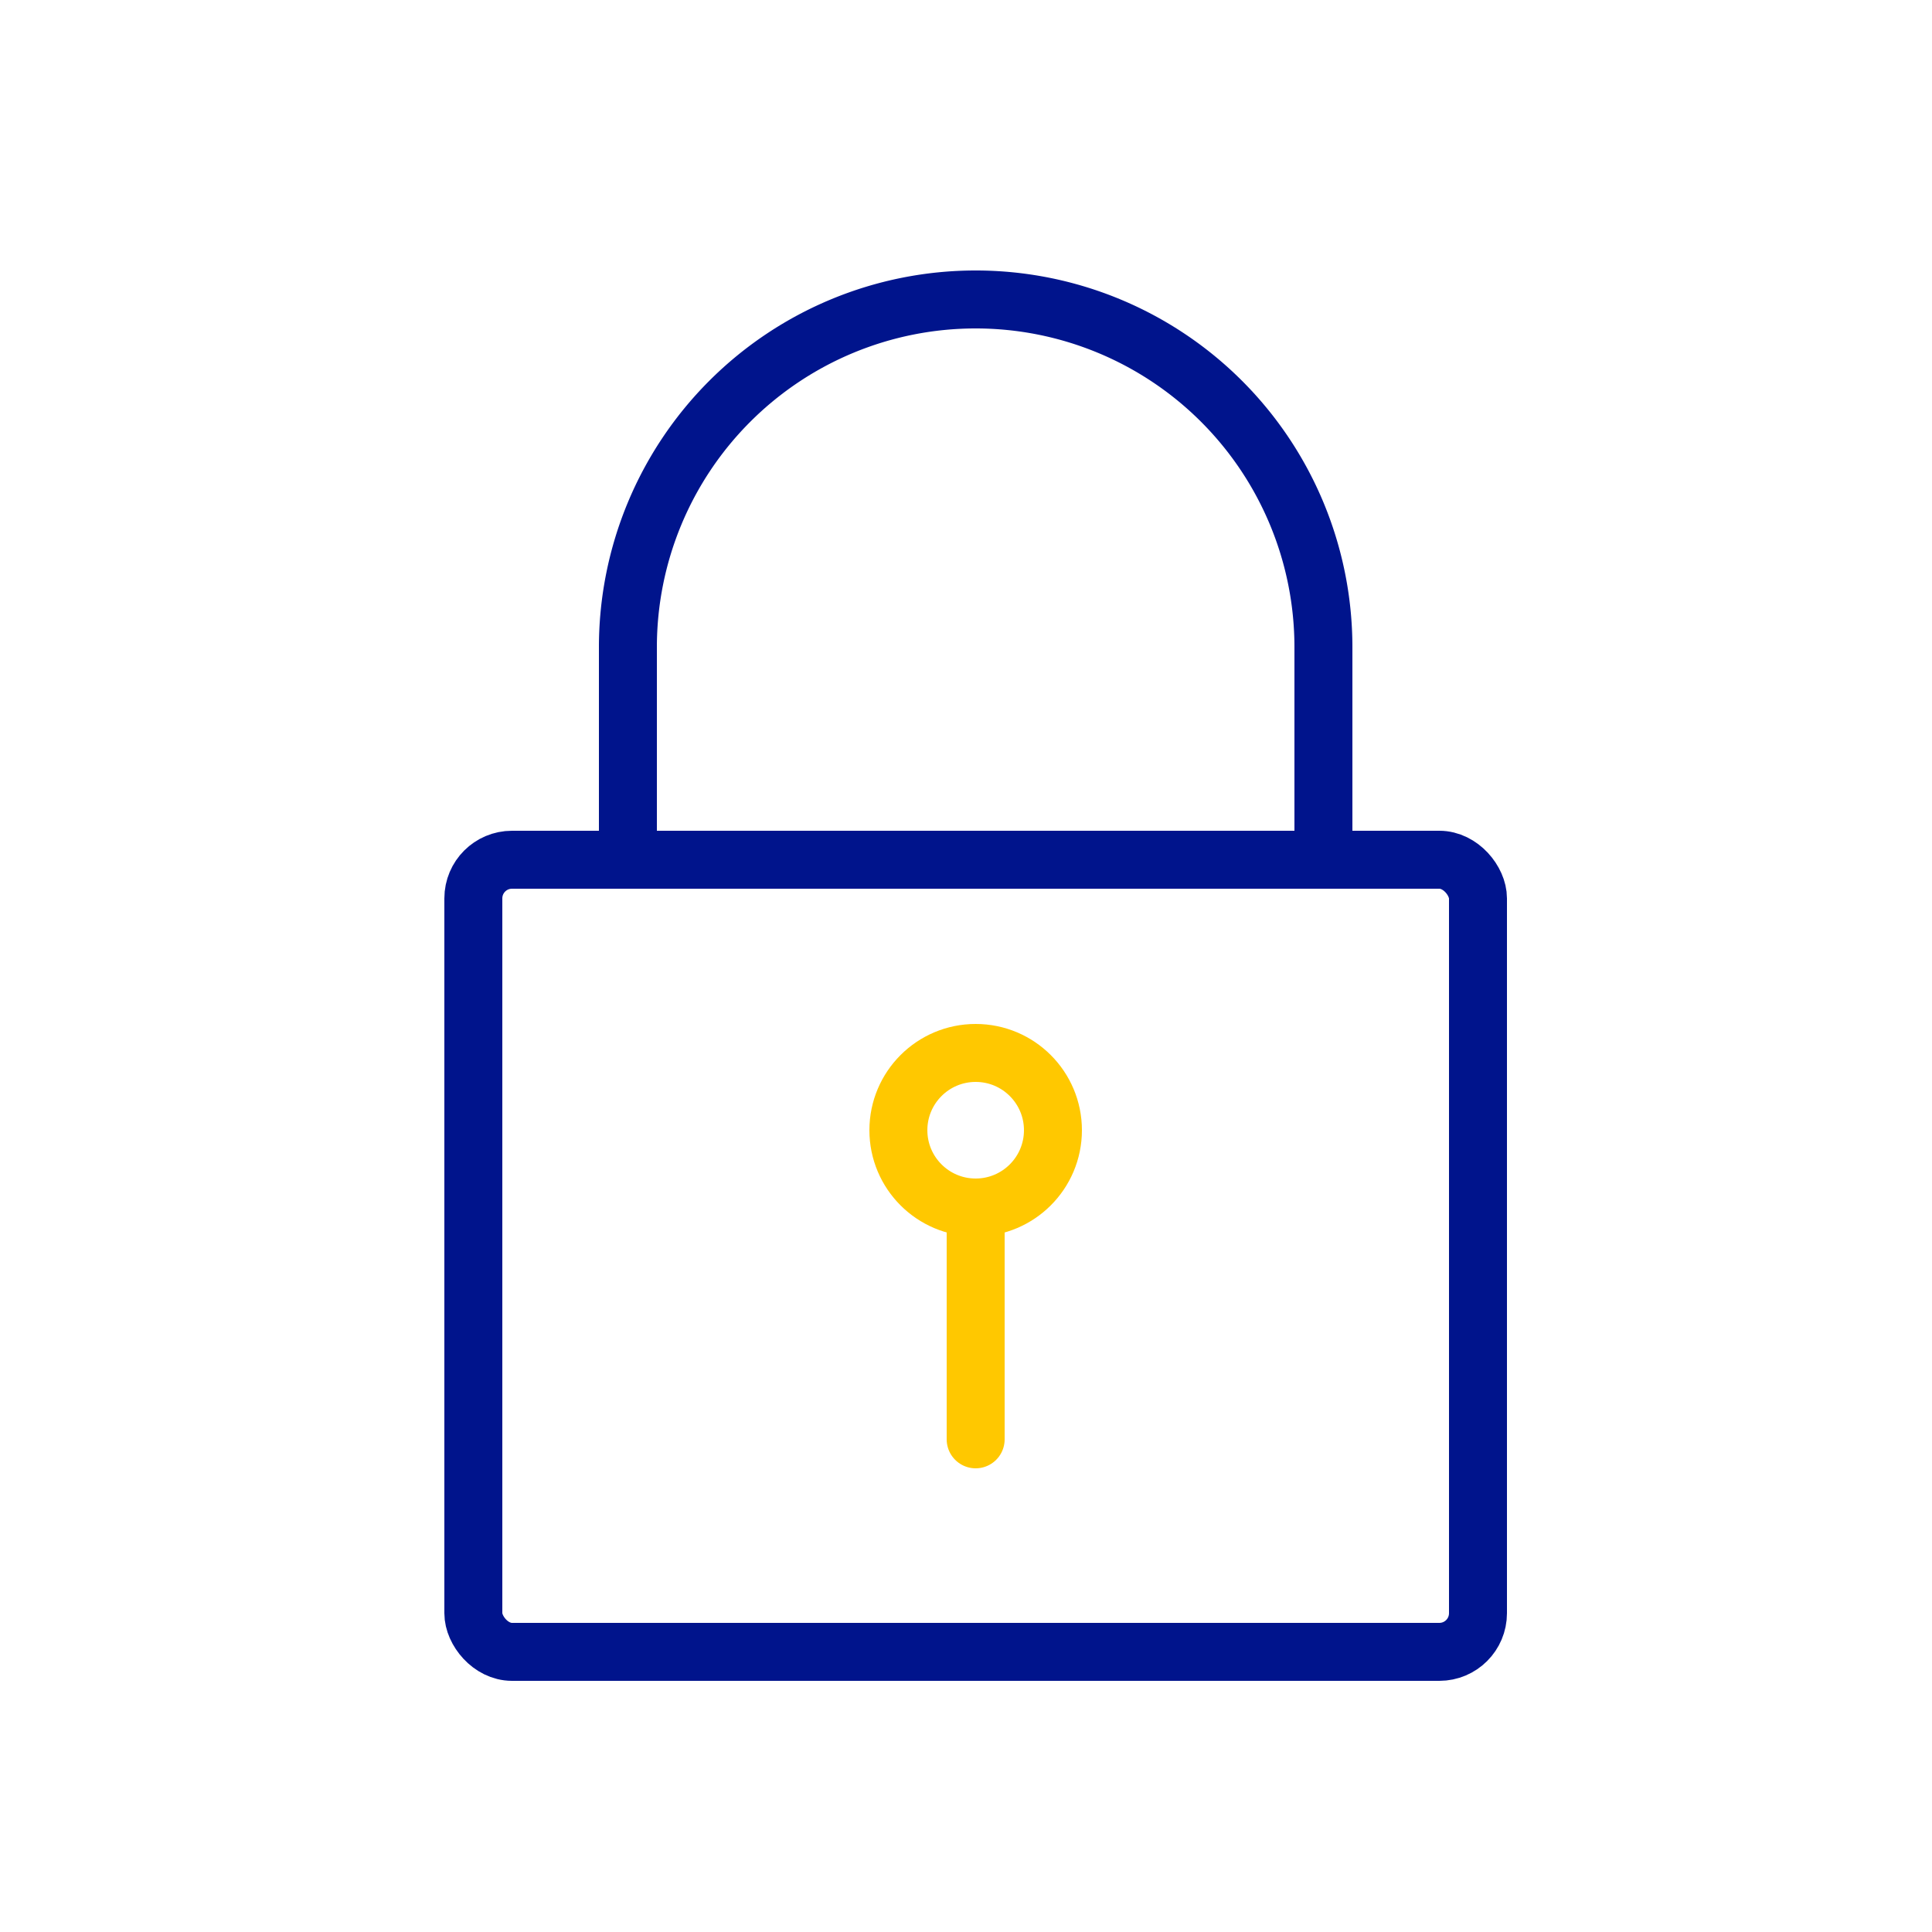 <svg xmlns="http://www.w3.org/2000/svg" width="100" height="100" viewBox="0 0 100 100">
    <defs>
        <clipPath id="fnxffkvdla">
            <path data-name="사각형 3319" style="fill:none" d="M0 0h55v73H0z"/>
        </clipPath>
    </defs>
    <g data-name="그룹 7701">
        <path data-name="사각형 3320" style="fill:none" d="M0 0h100v100H0z"/>
        <g data-name="그룹 7679">
            <g data-name="그룹 7678" style="clip-path:url(#fnxffkvdla)" transform="translate(23 14)">
                <rect data-name="사각형 3318" width="52" height="41" rx="2" transform="translate(1.5 30.5)" style="stroke-linecap:round;stroke-linejoin:round;stroke-width:3px;stroke:#00148c;fill:none"/>
                <path data-name="패스 15808" d="M45.5 30.5v-11a18 18 0 0 0-36 0v11" style="stroke-linecap:round;stroke-linejoin:round;stroke-width:3px;stroke:#00148c;fill:none"/>
                <circle data-name="타원 115" cx="4" cy="4" r="4" transform="translate(23.5 40.5)" style="stroke:#ffc800;stroke-linecap:round;stroke-linejoin:round;stroke-width:3px;fill:none"/>
                <path data-name="선 4807" transform="translate(27.5 48.5)" style="stroke:#ffc800;stroke-linecap:round;stroke-linejoin:round;stroke-width:3px;fill:none" d="M0 0v12"/>
            </g>
        </g>
    </g>
</svg>
